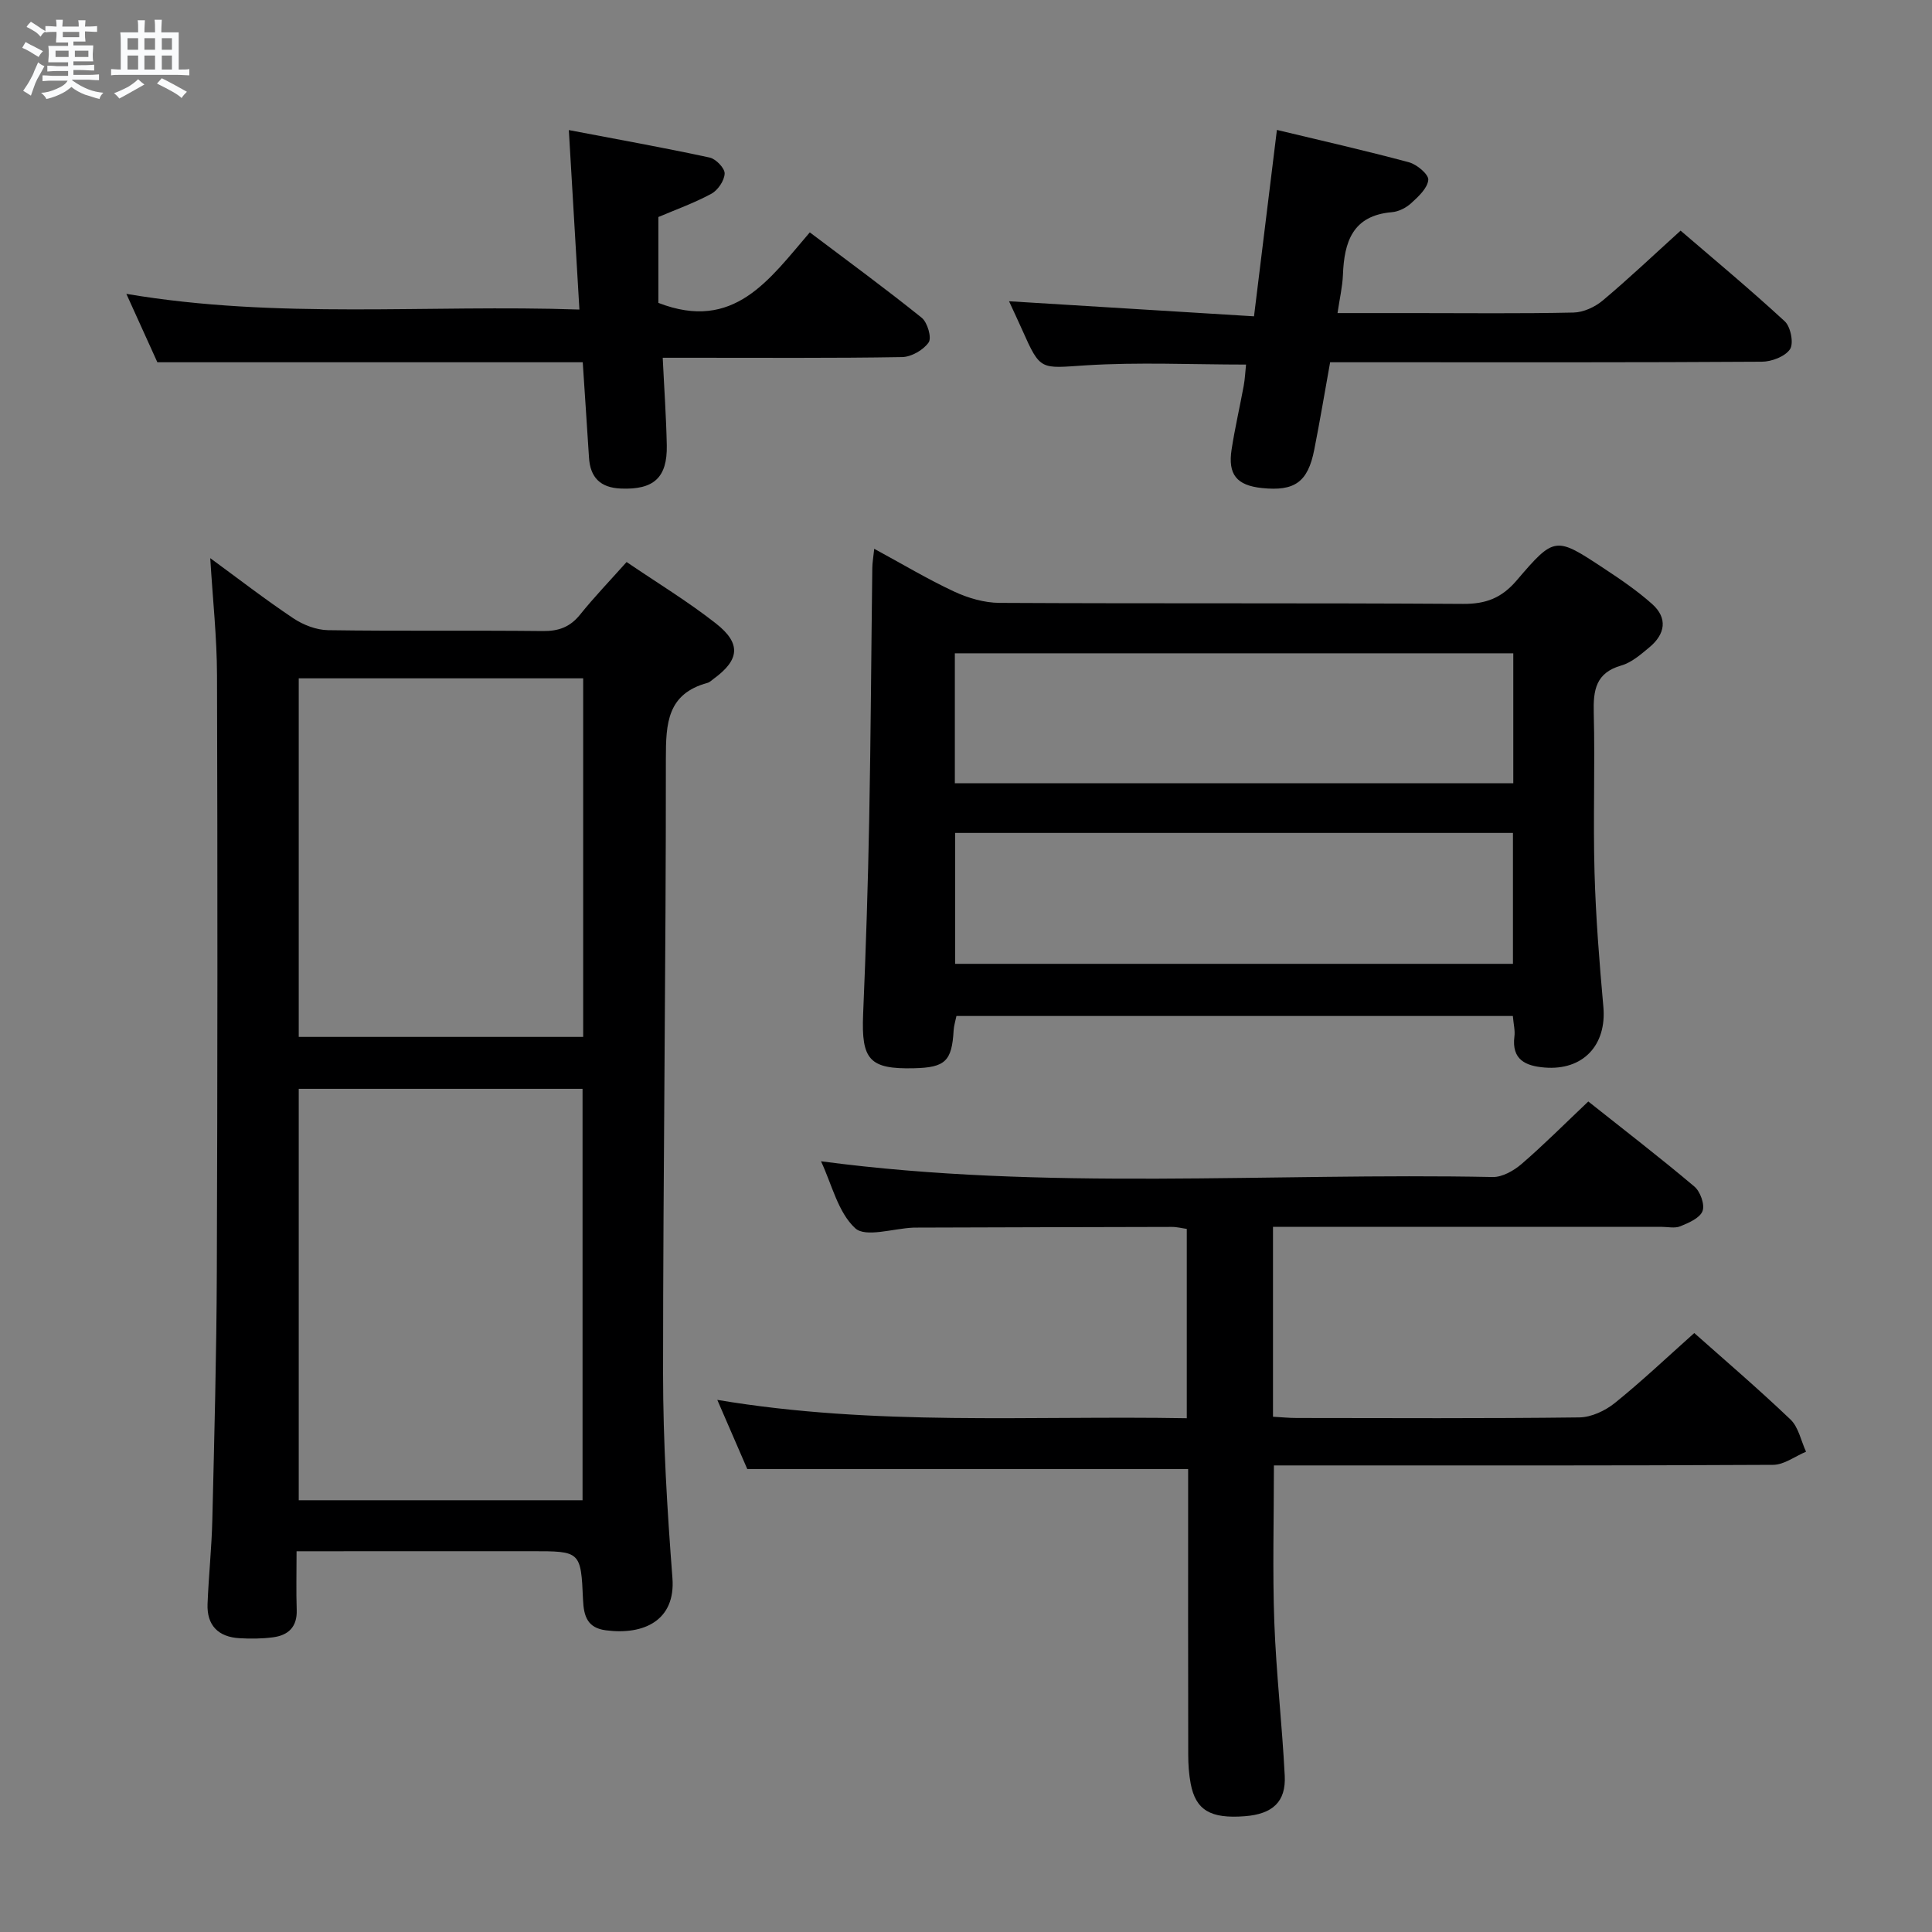 <svg enable-background="new 0 0 400 400" viewBox="0 0 400 400" xmlns="http://www.w3.org/2000/svg"><rect x="0" y="0" width="400" height="400" fill="#808080" stroke="none"/><path d="m6.8 9.5c.6.3 1.3.7 2.1 1.1-.4.4-.7.8-.9 1.2-.7-.4-1.3-.8-1.8-1.1s-1.1-.6-1.6-.8c.2-.4.5-.8.7-1.2.4.2.8.5 1.5.8zm.9 6.9c-.3.6-.5 1.1-.7 1.7s-.4 1.1-.6 1.7c-.6-.4-1.1-.7-1.6-1 .7-1 1.2-1.8 1.5-2.4.3-.5.6-1.1.8-1.7.3-.6.5-1.2.8-1.8.3.3.8.6 1.3.8-.7 1.3-1.2 2.2-1.5 2.7zm.1-11c.4.3 1 .7 1.7 1.1-.5.2-.8.6-1.1 1.1-.5-.6-1-1-1.4-1.2s-.9-.6-1.5-.8c.2-.4.5-.7.9-1.1.5.3.9.6 1.4.9zm10.5 13.1c1 .4 2 .6 3.1.7-.4.4-.7.8-.8 1.3-.9-.2-1.9-.6-3-.9-1-.4-2-.9-2.8-1.6-.5.4-1.1.9-1.9 1.3s-1.9.9-3.3 1.2c-.1-.3-.5-.8-1.1-1.3 1 0 2.1-.3 3.2-.8 1.2-.5 1.9-1 2.3-1.7h-3.2c-.4 0-1 0-2 .1v-1.2c1 0 1.7.1 2 .1h3.3v-1h-2.3c-.2 0-.9 0-2 .1v-1.2c1.2 0 1.9.1 2 .1h2.3v-.8h-4.1c0-.7.1-1.2.1-1.6 0-.5 0-1.1-.1-1.8h4.1v-.7h-2.5c0-.6.1-1.1.1-1.6v-.6h-.5c-.4 0-1 0-1.8.1v-1.3c1.2 0 1.9.1 2.1.1h.2c0-.3 0-.8-.1-1.4h1.4c0 .6-.1 1-.1 1.4h3.4c0-.4 0-.8-.1-1.3h1.5c0 .4-.1.9-.1 1.3.7 0 1.5 0 2.5-.1v1.2c-1 0-1.8-.1-2.5-.1v.6c0 .3 0 .8.1 1.5h-2.5v.8h4.1c0 .7-.1 1.3-.1 1.8s0 1 .1 1.5h-4.1v.8h1.4c.8 0 1.8 0 2.9-.1v1.2c-1 0-1.9-.1-2.8-.1h-1.5v1h3.2c.3 0 1 0 2.1-.1v1.2c-1.1 0-1.8-.1-2.1-.1h-3.4l-.1.1c1.4 1 2.4 1.5 3.4 1.9zm-4.1-6.7v-1.3h-2.7v1.3zm2.2-4.1v-1.1h-3.4v1.1zm1.9 4.1v-1.3h-2.8v1.3z" fill="#fafbfc"/><path d="m37 6.7v2.3 5.4c1 0 1.8 0 2.2-.1v1.3c-.6 0-1.5-.1-2.5-.1h-11.9c-.7 0-1.3 0-1.8.1v-1.3c.5 0 1.1.1 2 .1v-5.2c0-1 0-1.8-.1-2.5h3.7c0-1.3 0-2.1-.1-2.5h1.5c0 .4-.1 1.3-.1 2.5h2.2c0-1.2 0-2.1-.1-2.6h1.5c0 .4-.1 1.3-.1 2.6zm-12.3 13.7c-.3-.4-.7-.8-1.1-1.1 1.1-.4 2.1-.9 2.9-1.3.8-.5 1.5-1 2.1-1.6.4.4.9.8 1.3 1.1-2.5 1.4-4.2 2.4-5.2 2.9zm3.9-10.1v-2.4h-2.2v2.4zm0 4.1v-2.9h-2.2v2.9zm3.5-4.1v-2.4h-2.2v2.4zm0 4.1v-2.9h-2.2v2.9zm.4 2.9 1-1.1c.6.3 1.4.7 2.5 1.3s2 1.1 2.7 1.5c-.4.4-.8.8-1.1 1.3-.8-.8-2.5-1.7-5.1-3zm3.1-7v-2.4h-2.1v2.4zm0 4.1v-2.9h-2.1v2.9z" fill="#fafbfc"/><g fill="#000001"><path d="m61.4 321.17c0 4.55-.1 8.35.03 12.15.12 3.53-1.75 5.26-4.93 5.67-2.29.3-4.65.32-6.96.18-4.36-.26-6.74-2.67-6.57-7.09.23-5.81.85-11.6.99-17.41.41-17.13.87-34.26.93-51.4.15-41.14.16-82.27.04-123.41-.02-7.92-.89-15.83-1.4-24.3 5.77 4.22 11.35 8.54 17.2 12.45 2.05 1.37 4.76 2.42 7.18 2.46 14.82.22 29.64.02 44.47.18 3.28.04 5.64-.82 7.72-3.4 2.91-3.62 6.14-6.98 9.63-10.89 6.26 4.26 12.64 8.13 18.48 12.71 5.31 4.16 4.91 7.57-.48 11.49-.4.29-.79.7-1.25.82-8.34 2.27-8.62 8.38-8.62 15.69.03 42.45-.58 84.9-.58 127.34 0 14.11.86 28.24 1.94 42.31.67 8.74-5.88 11.85-13.77 10.82-3.79-.49-4.59-2.85-4.74-6.31-.43-10.08-.56-10.07-10.61-10.07-15.97.01-31.94.01-48.7.01zm.45-95.74v85.18h58.76c0-28.53 0-56.74 0-85.18-19.72 0-39.12 0-58.76 0zm58.89-84.99c-19.86 0-39.26 0-58.89 0v74.24h58.89c0-24.77 0-49.23 0-74.24z"/><path d="m313.22 210.35c-38.73 0-76.86 0-115.2 0-.22 1.07-.52 2.01-.58 2.96-.36 6.38-1.72 7.71-8.2 7.86-9.23.22-10.93-1.75-10.54-11.15.57-13.47 1.01-26.95 1.26-40.43.33-17.31.42-34.63.64-51.95.01-1.11.21-2.22.4-4.02 5.79 3.14 11.04 6.29 16.55 8.86 2.88 1.34 6.23 2.32 9.37 2.34 32 .17 64 0 96 .21 4.73.03 7.98-1.22 11.09-4.86 7.85-9.19 8.06-9.09 18.03-2.51 3.46 2.28 6.93 4.64 10.01 7.39 3.29 2.93 2.71 6.24-.54 8.95-1.78 1.48-3.7 3.17-5.83 3.78-5.31 1.52-5.83 5.11-5.71 9.83.28 10.99-.15 22 .16 33 .26 9.29 1 18.58 1.83 27.85.71 7.92-4.2 13.22-12.18 12.56-3.87-.32-6.84-1.58-6.24-6.41.17-1.25-.18-2.58-.32-4.26zm-115.53-48.18h115.62c0-9.18 0-17.93 0-26.91-38.64 0-76.99 0-115.62 0zm115.55 10.28c-38.7 0-77.05 0-115.48 0v27.1h115.48c0-9.3 0-18.21 0-27.1z"/><path d="m328.84 228.05c7.5 5.96 14.87 11.62 21.96 17.61 1.23 1.03 2.2 3.75 1.69 5.08-.55 1.45-2.86 2.44-4.6 3.15-1.14.47-2.63.11-3.96.11-24.83 0-49.67 0-74.5 0-1.83 0-3.65 0-5.87 0v39.32c1.68.09 3.3.26 4.92.26 19.5.02 39 .12 58.5-.12 2.49-.03 5.36-1.38 7.35-2.98 5.57-4.49 10.78-9.43 16.45-14.49 5.89 5.24 13.09 11.39 19.92 17.9 1.67 1.6 2.18 4.42 3.22 6.67-2.27.95-4.54 2.71-6.82 2.72-32.5.18-65 .12-97.5.12-1.96 0-3.91 0-5.85 0 0 11.22-.3 21.83.08 32.41.39 10.62 1.62 21.21 2.16 31.82.28 5.43-2.52 7.95-8.26 8.4-7.11.55-10.18-1.25-11.22-6.78-.36-1.94-.5-3.96-.5-5.94-.04-18-.02-36-.02-54 0-1.79 0-3.58 0-5.15-30.43 0-60.34 0-91.27 0-1.66-3.84-3.74-8.64-6.21-14.33 32.66 5.49 64.82 3.22 97.2 3.8 0-13.32 0-26.08 0-39.2-.96-.13-2.05-.42-3.14-.41-17.5.03-35 .09-52.5.14-.33 0-.67 0-1 .01-4.12.17-9.86 2.1-12.01.12-3.57-3.29-4.83-9.08-7.08-13.86 46.54 6.18 92.86 2.33 139.07 3.26 2 .04 4.38-1.32 5.99-2.71 4.64-4 8.97-8.36 13.8-12.93z"/><path d="m259.63 65.49c1.68-13.64 3.18-25.83 4.74-38.59 9.17 2.2 18.3 4.27 27.34 6.7 1.64.44 4.1 2.51 4 3.64-.15 1.71-2.03 3.45-3.52 4.81-1.05.96-2.61 1.77-4.01 1.88-8.16.69-9.88 6.16-10.14 12.98-.1 2.44-.67 4.86-1.12 7.91h15.87c11 0 22 .13 32.99-.11 2.05-.04 4.43-1.14 6.03-2.48 5.36-4.49 10.43-9.31 16.14-14.48 6.59 5.67 14.25 12.03 21.56 18.77 1.23 1.13 1.9 4.55 1.1 5.77-1.01 1.52-3.8 2.59-5.84 2.6-26.14.17-52.3.11-78.46.11-3.48 0-6.97 0-10.92 0-1.11 6.16-2.11 12.16-3.29 18.12-1.32 6.7-4.06 8.64-10.86 7.92-5.19-.55-7.05-2.79-6.25-7.98.68-4.42 1.7-8.79 2.51-13.2.26-1.43.32-2.89.48-4.38-11.28 0-22.27-.53-33.18.16-9.4.6-9.36 1.22-13.15-7.31-.87-1.95-1.78-3.88-2.74-5.96 17.04 1.05 33.68 2.07 50.72 3.12z"/><path d="m120.65 75c-29.45 0-58.35 0-88.07 0-1.75-3.85-3.92-8.65-6.42-14.16 31.4 5.32 62.32 2.17 93.8 3.25-.73-12.32-1.42-24.02-2.19-37.16 10.21 1.95 19.72 3.65 29.16 5.69 1.29.28 3.14 2.21 3.1 3.31-.05 1.46-1.4 3.45-2.74 4.18-3.61 1.95-7.51 3.34-10.98 4.82v17.78c15.66 6.07 22.96-4.85 31.35-14.6 7.97 6.01 15.7 11.67 23.16 17.67 1.2.96 2.12 4.14 1.45 5.11-1.08 1.57-3.57 3-5.49 3.04-14.49.25-28.99.13-43.48.14-1.8 0-3.61 0-6.09 0 .3 6.32.72 12.22.84 18.12.13 6.73-2.72 9.24-9.5 8.96-4.24-.17-6.37-2.27-6.61-6.49-.41-6.62-.88-13.24-1.29-19.66z"/></g></svg>